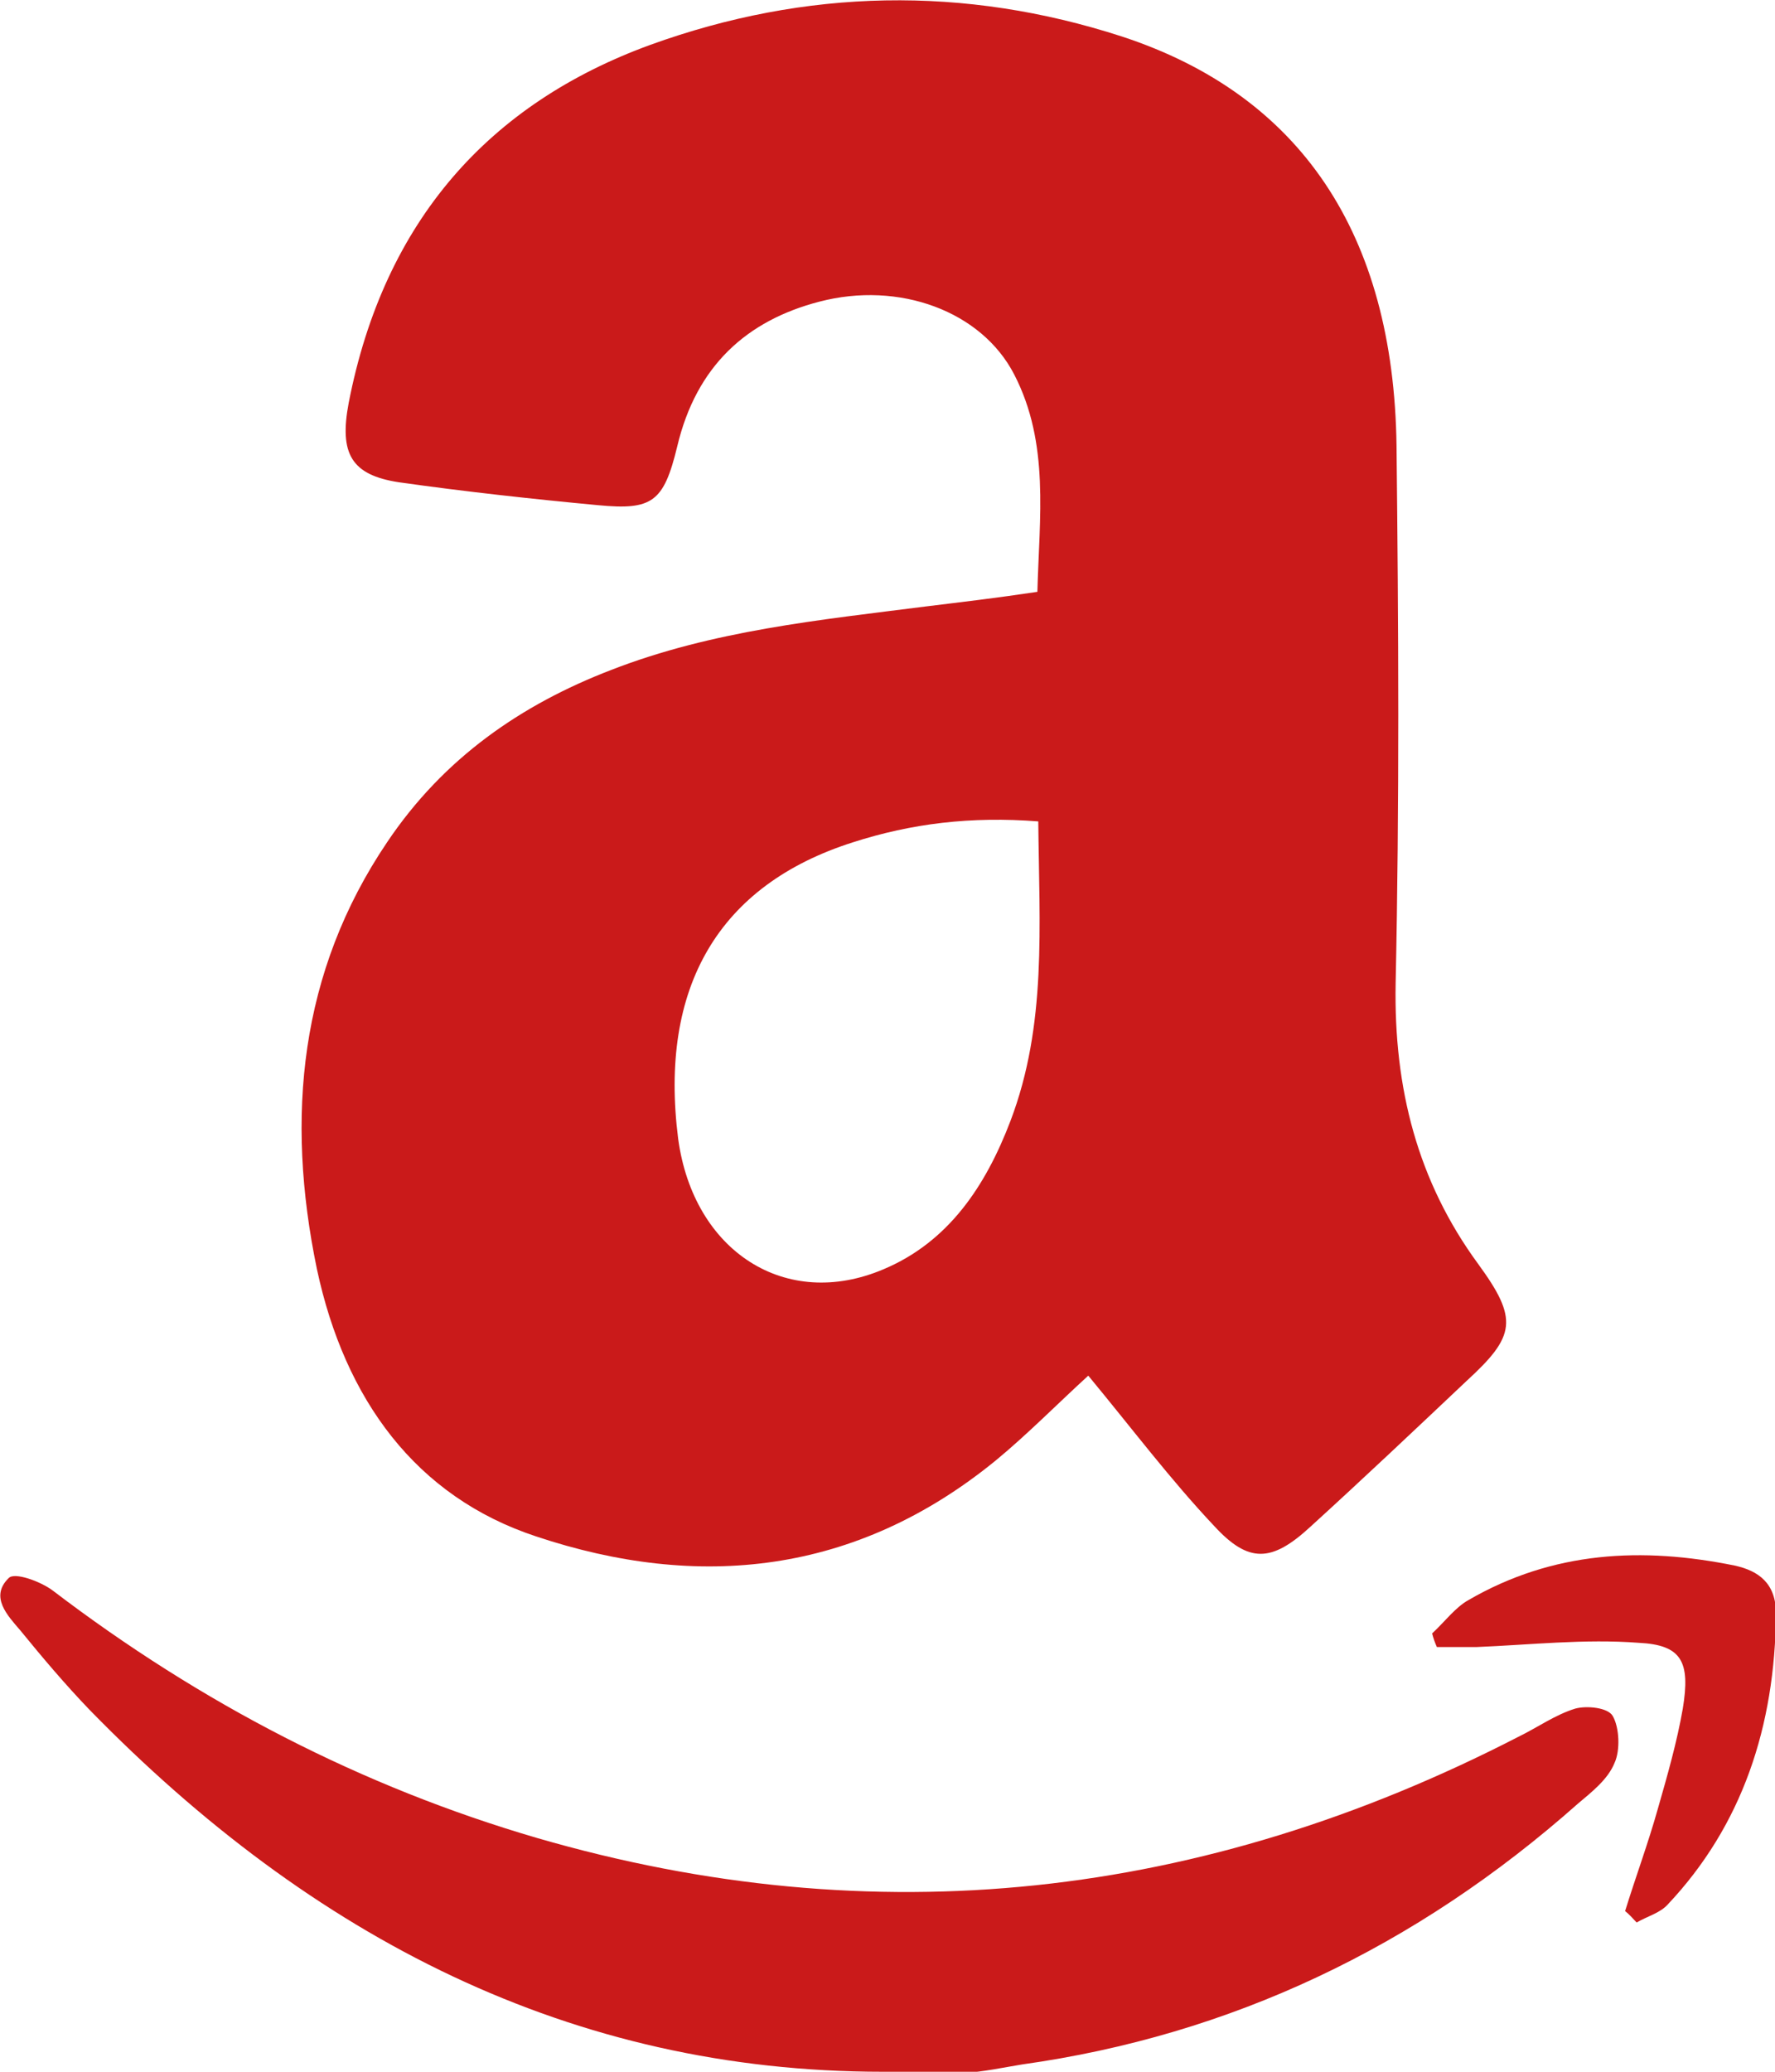 <svg width="18" height="21" viewBox="0 0 18 21" fill="none" xmlns="http://www.w3.org/2000/svg">
<g clip-path="url(#clip0)">
<path d="M11.036 13.944C10.724 14.229 10.422 14.536 10.101 14.801C8.679 15.964 7.081 16.123 5.435 15.573C4.218 15.171 3.497 14.187 3.214 12.865C2.893 11.32 3.039 9.85 3.925 8.538C4.5 7.681 5.289 7.141 6.195 6.792C7.227 6.39 8.318 6.284 9.39 6.147C9.74 6.104 10.101 6.062 10.52 5.999C10.539 5.248 10.646 4.496 10.286 3.798C9.955 3.153 9.117 2.846 8.308 3.058C7.578 3.248 7.062 3.703 6.867 4.528C6.731 5.089 6.614 5.173 6.068 5.121C5.386 5.057 4.714 4.983 4.042 4.888C3.565 4.814 3.438 4.602 3.536 4.084C3.896 2.232 4.968 1.048 6.594 0.455C8.172 -0.116 9.779 -0.148 11.377 0.37C13.188 0.963 14.133 2.37 14.162 4.518C14.182 6.337 14.192 8.146 14.153 9.966C14.133 11.034 14.377 11.976 14.99 12.812C15.399 13.372 15.37 13.542 14.873 13.997C14.347 14.494 13.821 14.991 13.286 15.478C12.896 15.837 12.662 15.848 12.312 15.467C11.873 15.002 11.474 14.473 11.036 13.944ZM10.529 8.326C9.847 8.273 9.243 8.347 8.649 8.538C7.286 8.971 6.682 10.008 6.877 11.542C7.032 12.685 7.968 13.288 8.961 12.865C9.614 12.59 9.993 12.029 10.247 11.362C10.617 10.389 10.539 9.395 10.529 8.326Z" fill="#CA1A1A"/>
<path d="M8.951 21C5.795 21 3.166 19.646 0.906 17.329C0.662 17.075 0.429 16.8 0.205 16.525C0.078 16.377 -0.107 16.186 0.088 15.996C0.146 15.933 0.409 16.028 0.536 16.123C2.036 17.266 3.672 18.112 5.445 18.63C8.873 19.625 12.195 19.255 15.399 17.604C15.594 17.509 15.77 17.382 15.974 17.319C16.091 17.287 16.305 17.308 16.354 17.393C16.422 17.509 16.432 17.742 16.373 17.869C16.305 18.038 16.14 18.165 16.003 18.281C14.357 19.741 12.477 20.63 10.364 20.926C10.169 20.958 9.974 21 9.789 21.011C9.507 21.011 9.224 21 8.951 21Z" fill="#CA1A1A"/>
<path d="M16.48 19.371C16.588 19.022 16.714 18.683 16.812 18.334C16.909 17.996 17.006 17.657 17.065 17.319C17.143 16.843 17.055 16.673 16.617 16.652C16.071 16.61 15.516 16.673 14.971 16.695C14.834 16.695 14.708 16.695 14.571 16.695C14.552 16.652 14.533 16.599 14.523 16.557C14.649 16.441 14.757 16.293 14.893 16.218C15.75 15.721 16.656 15.679 17.591 15.869C17.834 15.922 18.01 16.049 18.01 16.356C18 17.498 17.669 18.504 16.909 19.308C16.831 19.392 16.705 19.424 16.597 19.487C16.558 19.445 16.52 19.403 16.48 19.371Z" fill="#CA1A1A"/>
</g>
<defs>
<clipPath id="clip0">
<rect width="18" height="21" fill="#CA1A1A"/>
</clipPath>
</defs>
</svg>
